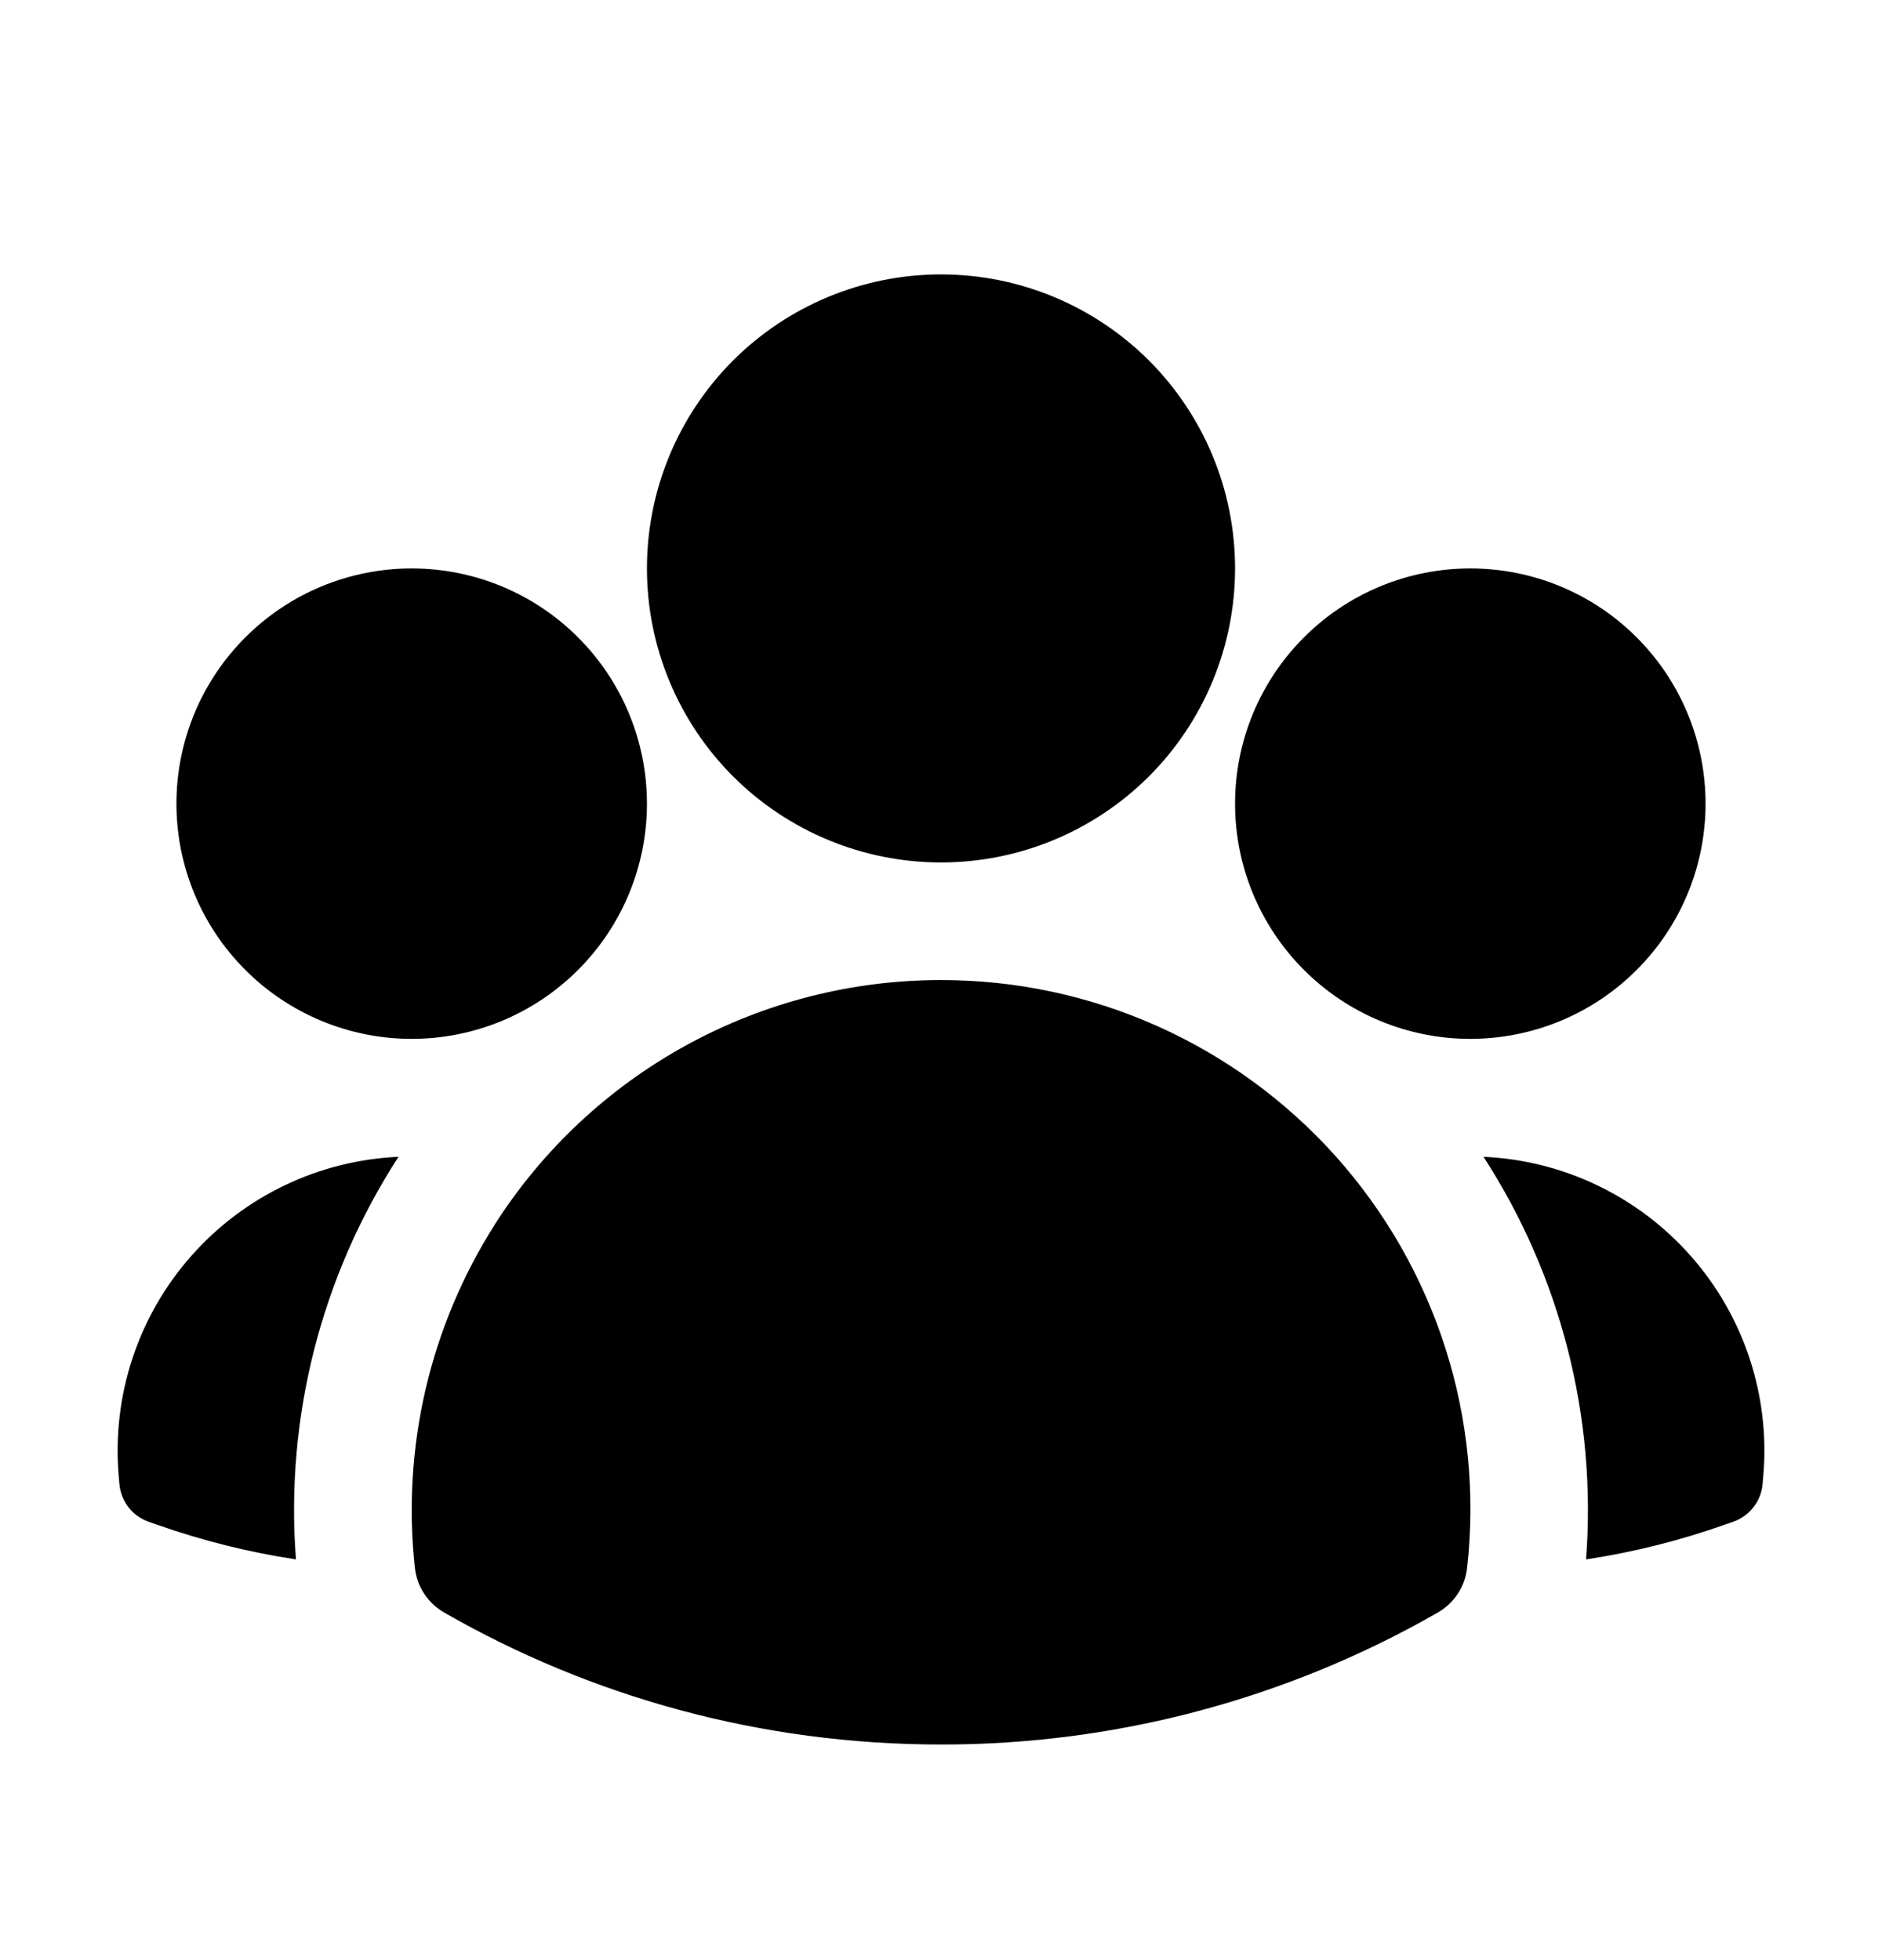 <svg width="24" height="25" viewBox="0 0 24 25" fill="none" xmlns="http://www.w3.org/2000/svg">
<path fill-rule="evenodd" clip-rule="evenodd" d="M8.25 7.25C8.25 6.255 8.645 5.302 9.348 4.598C10.052 3.895 11.005 3.5 12 3.5C12.995 3.5 13.948 3.895 14.652 4.598C15.355 5.302 15.75 6.255 15.75 7.25C15.75 8.245 15.355 9.198 14.652 9.902C13.948 10.605 12.995 11 12 11C11.005 11 10.052 10.605 9.348 9.902C8.645 9.198 8.25 8.245 8.25 7.25ZM15.75 10.25C15.75 9.454 16.066 8.691 16.629 8.129C17.191 7.566 17.954 7.25 18.75 7.25C19.546 7.25 20.309 7.566 20.871 8.129C21.434 8.691 21.75 9.454 21.75 10.25C21.75 11.046 21.434 11.809 20.871 12.371C20.309 12.934 19.546 13.25 18.75 13.25C17.954 13.25 17.191 12.934 16.629 12.371C16.066 11.809 15.75 11.046 15.75 10.25ZM2.25 10.25C2.25 9.454 2.566 8.691 3.129 8.129C3.691 7.566 4.454 7.25 5.25 7.25C6.046 7.25 6.809 7.566 7.371 8.129C7.934 8.691 8.25 9.454 8.25 10.25C8.25 11.046 7.934 11.809 7.371 12.371C6.809 12.934 6.046 13.25 5.25 13.25C4.454 13.25 3.691 12.934 3.129 12.371C2.566 11.809 2.25 11.046 2.25 10.25ZM6.31 15.617C6.92 14.661 7.761 13.874 8.756 13.329C9.75 12.785 10.866 12.499 12 12.5C12.95 12.499 13.889 12.699 14.756 13.086C15.624 13.473 16.399 14.04 17.033 14.747C17.666 15.455 18.143 16.289 18.432 17.194C18.721 18.099 18.815 19.054 18.709 19.998C18.696 20.115 18.656 20.228 18.591 20.326C18.526 20.425 18.439 20.507 18.337 20.566C16.409 21.672 14.223 22.253 12 22.25C9.695 22.25 7.53 21.638 5.663 20.566C5.561 20.507 5.474 20.425 5.409 20.326C5.344 20.228 5.304 20.115 5.291 19.998C5.123 18.465 5.482 16.92 6.31 15.618V15.617Z" fill="currentColor"/>
<path d="M5.082 14.754C4.096 16.276 3.636 18.08 3.774 19.889C3.174 19.798 2.583 19.651 2.01 19.449L1.895 19.409C1.792 19.373 1.703 19.307 1.636 19.221C1.57 19.134 1.531 19.03 1.522 18.922L1.512 18.801C1.472 18.299 1.533 17.794 1.692 17.316C1.851 16.838 2.105 16.397 2.438 16.02C2.771 15.642 3.177 15.335 3.631 15.118C4.085 14.9 4.579 14.777 5.082 14.754ZM20.226 19.889C20.364 18.08 19.904 16.276 18.918 14.754C19.421 14.777 19.915 14.9 20.369 15.118C20.823 15.335 21.229 15.642 21.562 16.02C21.895 16.397 22.149 16.838 22.308 17.316C22.467 17.794 22.529 18.299 22.488 18.801L22.478 18.922C22.47 19.03 22.43 19.134 22.363 19.22C22.297 19.306 22.207 19.372 22.105 19.408L21.99 19.448C21.423 19.648 20.834 19.797 20.226 19.889Z" fill="currentColor"/>
</svg>
